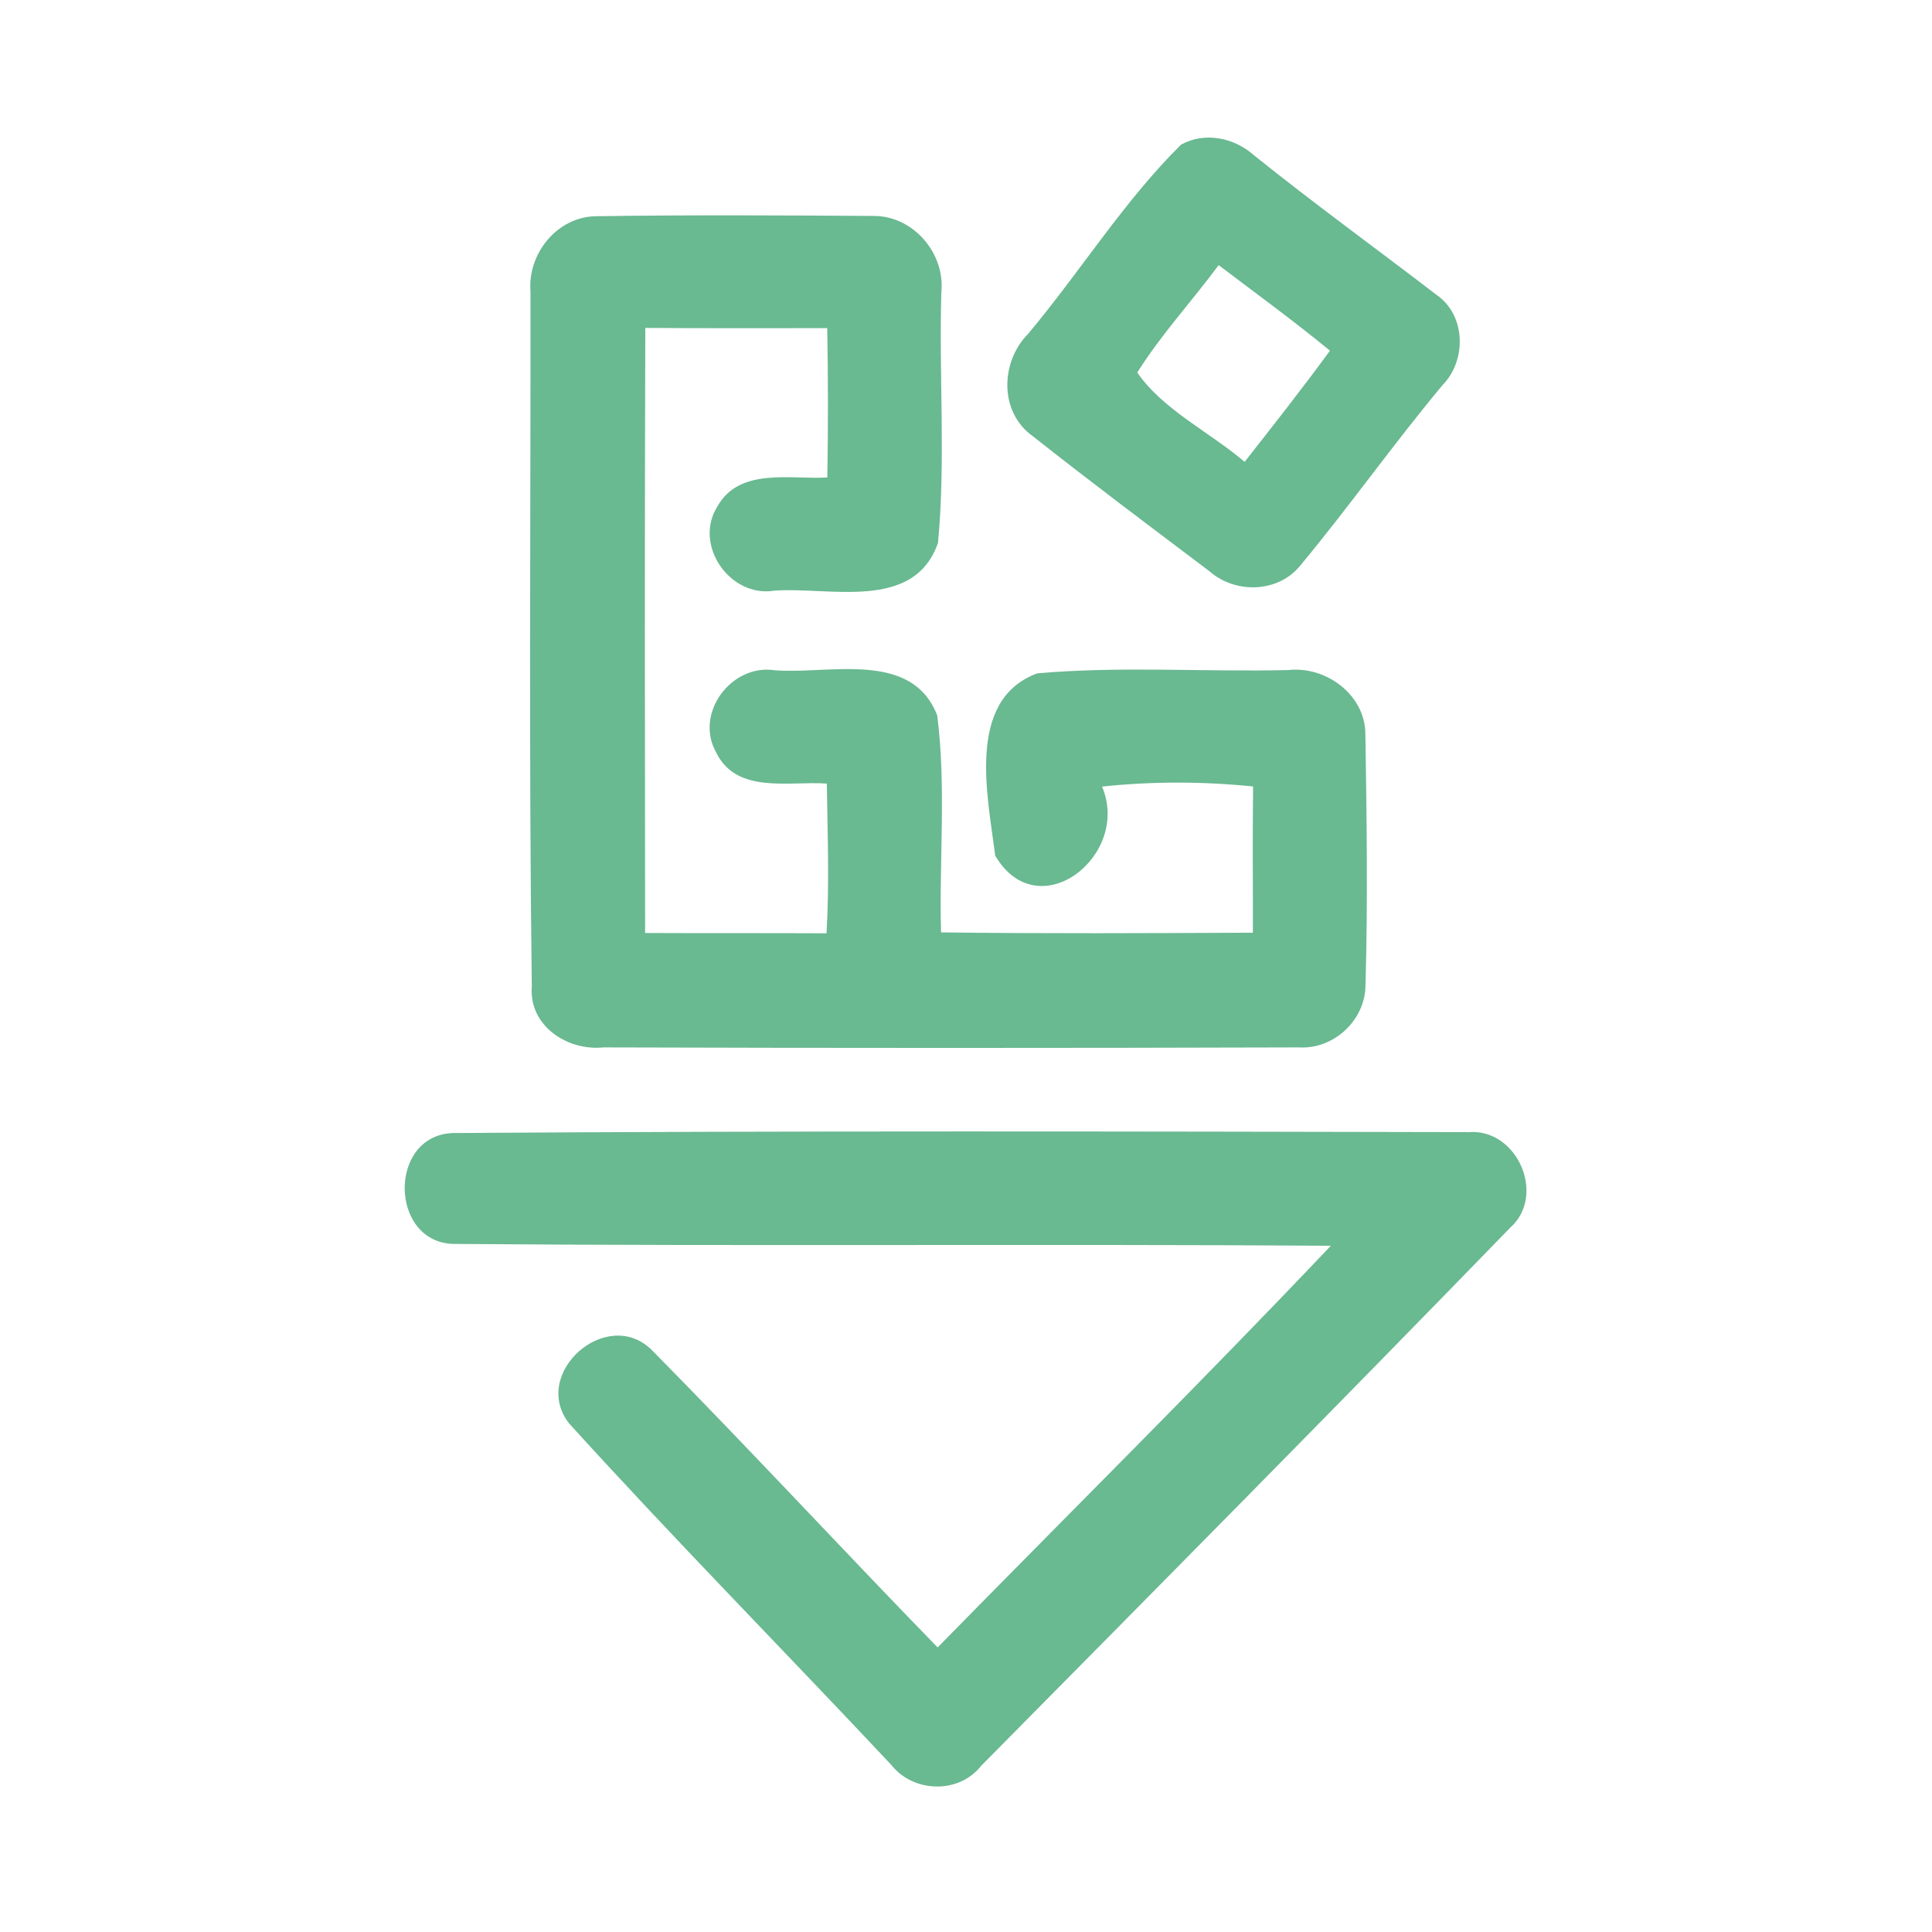 <?xml version="1.0" encoding="UTF-8" ?>
<!DOCTYPE svg PUBLIC "-//W3C//DTD SVG 1.1//EN" "http://www.w3.org/Graphics/SVG/1.1/DTD/svg11.dtd">
<svg width="192pt" height="192pt" viewBox="0 0 192 192" version="1.1" xmlns="http://www.w3.org/2000/svg">
<g id="#69b991ff">
<path fill="#69b991" opacity="1.00" d=" M 117.36 14.38 C 119.69 13.08 122.63 13.67 124.57 15.39 C 130.51 20.17 136.68 24.64 142.73 29.28 C 145.69 31.29 145.78 35.81 143.35 38.28 C 138.46 44.14 134.06 50.38 129.19 56.24 C 126.97 58.94 122.74 59.02 120.18 56.76 C 114.31 52.33 108.41 47.91 102.64 43.35 C 99.27 40.95 99.41 35.95 102.19 33.16 C 107.35 26.99 111.67 20.03 117.36 14.38 M 113.02 37.02 C 115.59 40.74 120.21 42.93 123.69 45.90 C 126.55 42.25 129.43 38.60 132.17 34.85 C 128.58 31.90 124.82 29.16 121.11 26.35 C 118.45 29.93 115.40 33.24 113.02 37.02 Z" />
<path fill="#69b991" opacity="1.00" d=" M 52.72 28.99 C 52.41 25.25 55.32 21.59 59.15 21.49 C 68.38 21.35 77.62 21.40 86.85 21.46 C 90.76 21.46 93.93 25.16 93.55 29.01 C 93.30 37.31 93.99 45.69 93.22 53.94 C 90.85 60.81 82.42 58.29 76.93 58.70 C 72.53 59.41 68.89 54.15 71.29 50.34 C 73.47 46.42 78.55 47.67 82.22 47.45 C 82.30 42.50 82.30 37.55 82.21 32.61 C 76.18 32.61 70.16 32.63 64.13 32.59 C 64.06 52.63 64.09 72.68 64.11 92.72 C 70.12 92.75 76.13 92.72 82.14 92.75 C 82.43 87.79 82.24 82.83 82.17 77.87 C 78.44 77.60 73.19 78.96 71.17 74.77 C 68.98 70.89 72.69 65.94 77.00 66.61 C 82.39 67.04 90.61 64.56 93.14 71.10 C 94.05 78.21 93.32 85.48 93.52 92.66 C 103.85 92.79 114.18 92.74 124.51 92.69 C 124.52 87.85 124.47 83.00 124.53 78.16 C 119.54 77.65 114.50 77.64 109.52 78.17 C 112.43 85.02 103.17 92.30 98.90 85.03 C 98.19 79.23 95.94 69.57 103.07 66.92 C 111.34 66.18 119.69 66.79 128.00 66.59 C 131.76 66.16 135.69 69.04 135.69 72.98 C 135.82 81.28 135.94 89.61 135.70 97.91 C 135.68 101.40 132.54 104.30 129.07 104.09 C 106.04 104.16 83.00 104.16 59.97 104.09 C 56.38 104.46 52.55 101.95 52.85 98.04 C 52.55 75.03 52.74 52.01 52.72 28.99 Z" />
<path fill="#69b991" opacity="1.00" d=" M 45.11 123.62 C 38.70 123.51 38.52 112.86 44.99 112.60 C 78.64 112.37 112.32 112.44 145.97 112.51 C 150.79 112.14 153.70 118.81 150.07 122.02 C 132.66 139.95 115.08 157.71 97.51 175.48 C 95.30 178.30 90.79 178.18 88.59 175.41 C 77.95 164.06 67.00 152.97 56.55 141.45 C 52.68 136.47 60.34 129.73 64.80 134.19 C 74.39 143.90 83.66 153.94 93.18 163.72 C 106.22 150.42 119.45 137.31 132.26 123.80 C 103.21 123.61 74.16 123.86 45.11 123.62 Z" />
</g>
</svg>
